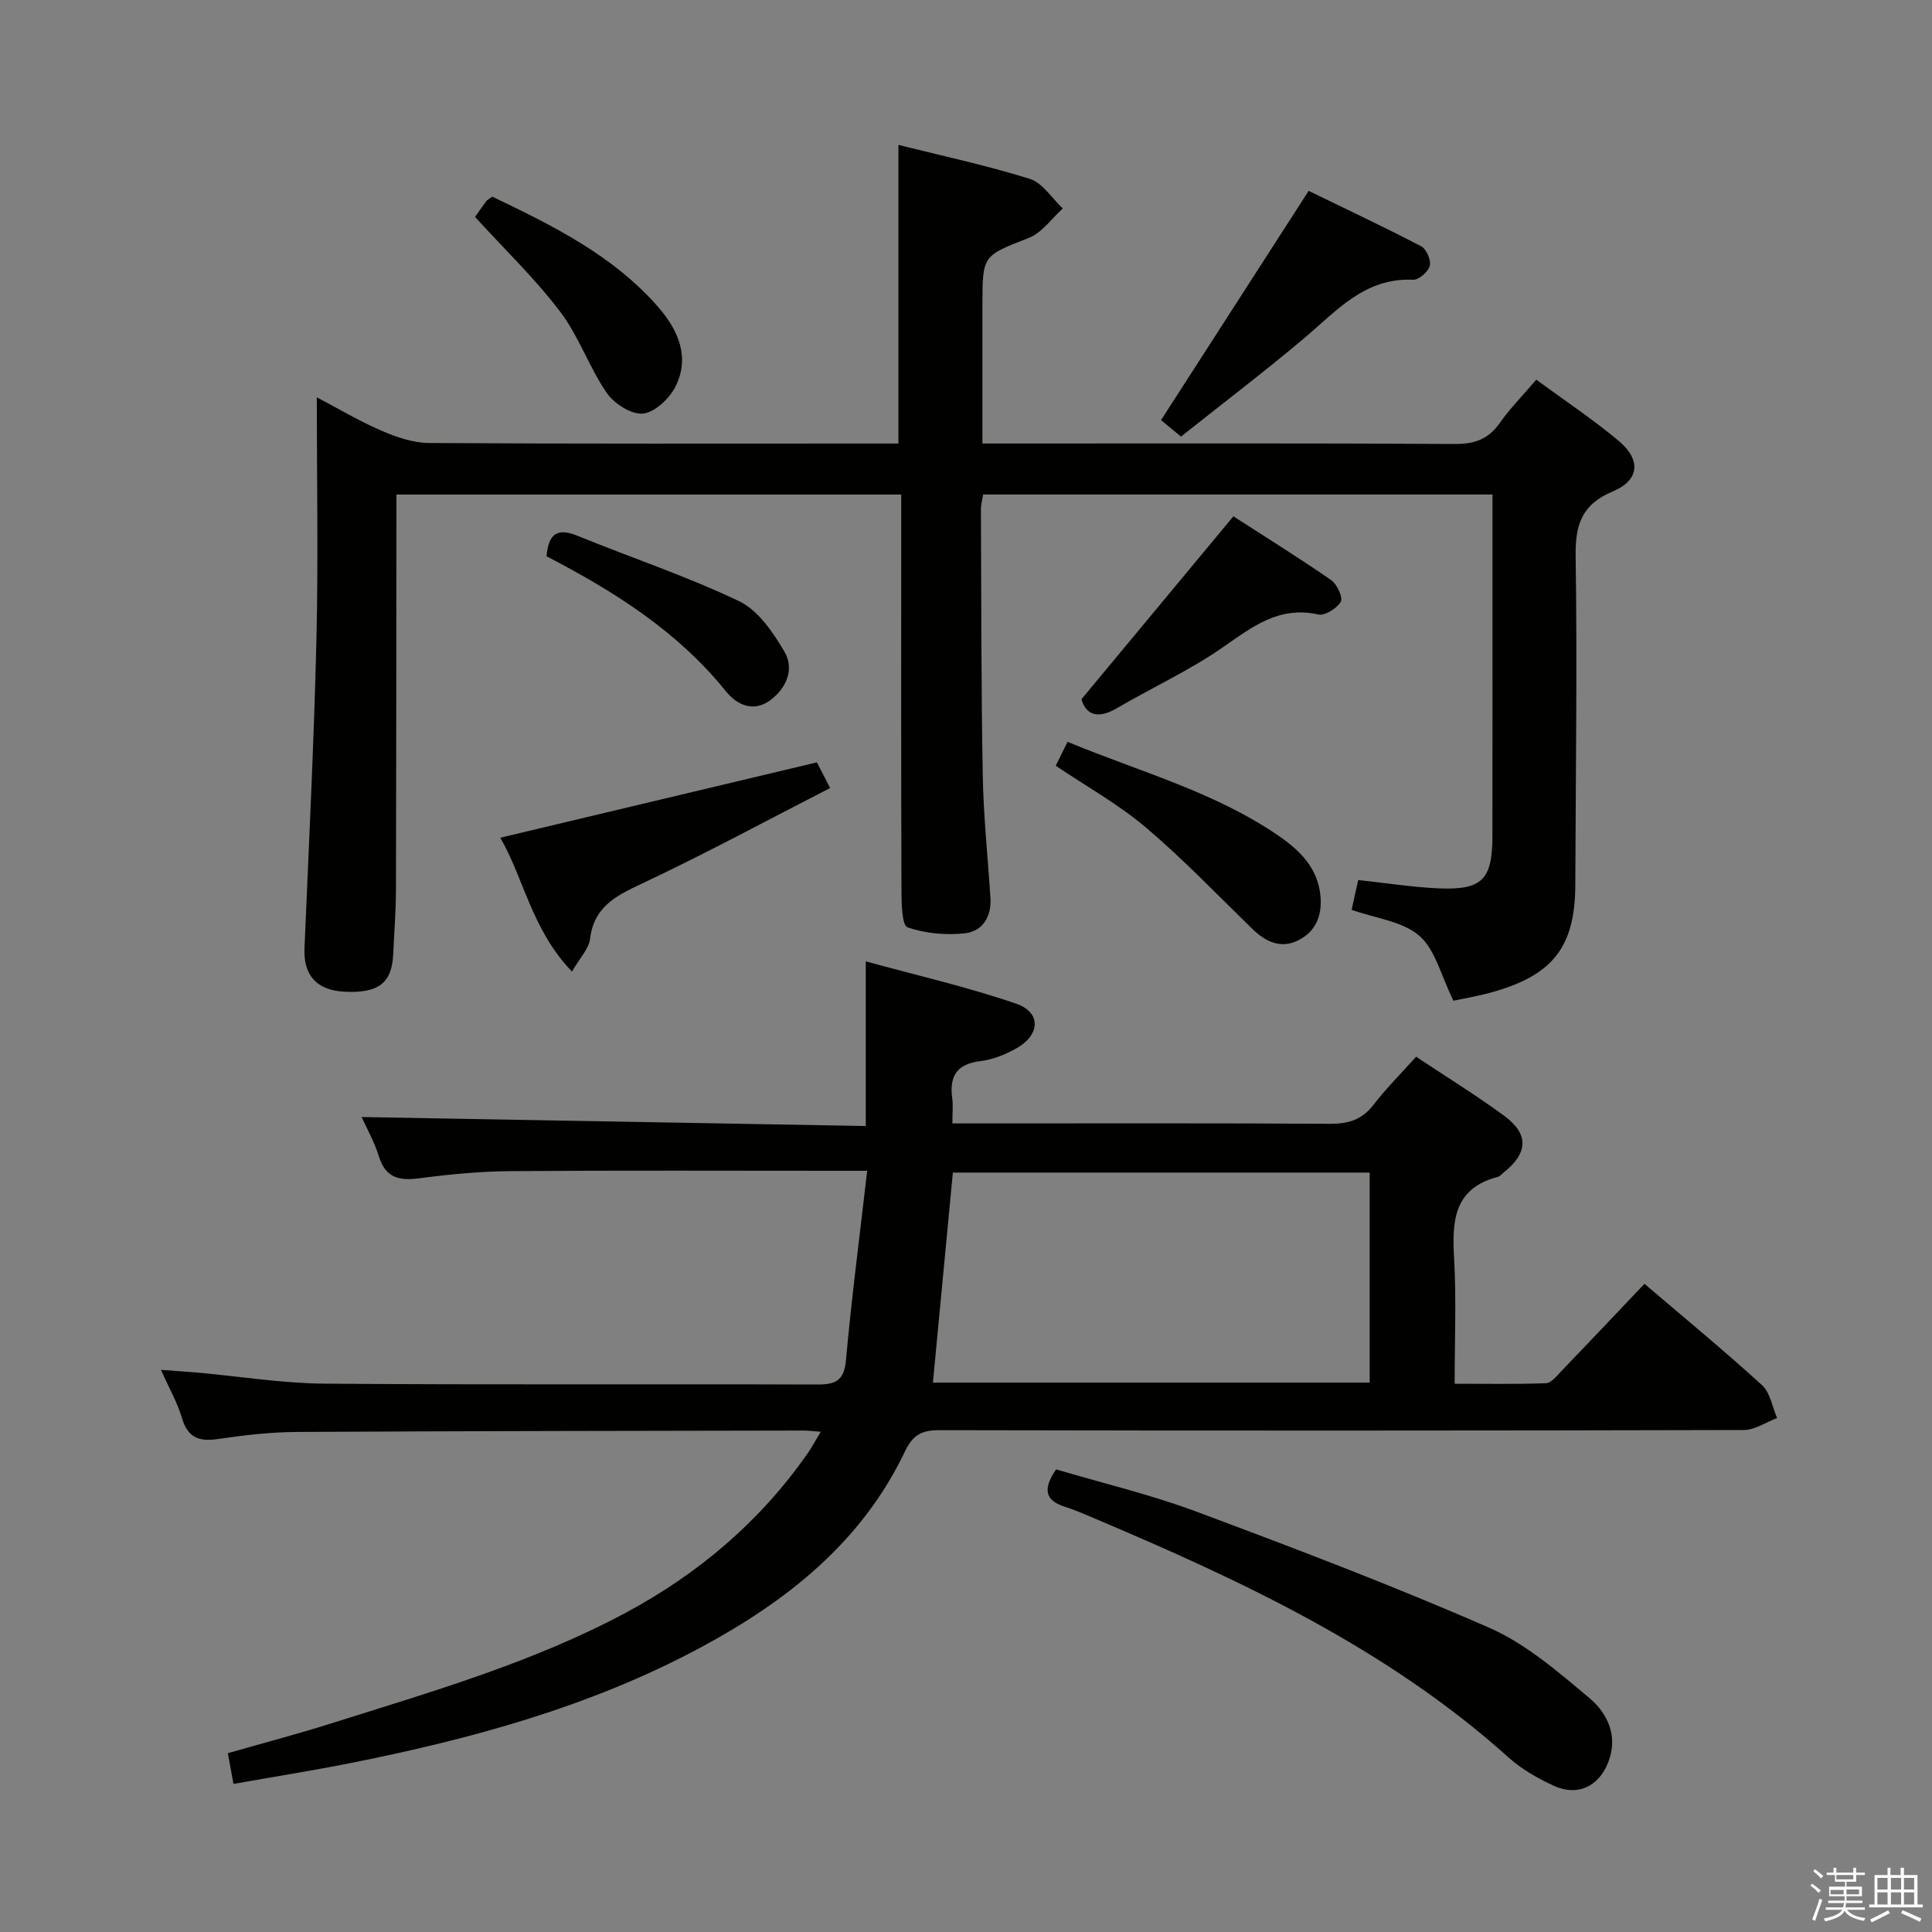 <svg enable-background="new 0 0 400 400" viewBox="0 0 400 400" xmlns="http://www.w3.org/2000/svg"><rect x="0" y="0" width="400" height="400" fill="#808080" stroke="none"/><path d="m374.8 390.4.4-.4c.7.5 1.3 1 1.8 1.4l-.5.5c-.5-.6-1.1-1.1-1.7-1.5zm1 7.3-.6-.3c.5-1.4 1.1-2.8 1.5-4.3.2.1.4.2.6.3-.5 1.3-1 2.8-1.5 4.3zm-.4-10.3.4-.4c.4.3 1 .8 1.7 1.4l-.5.5c-.4-.5-1-1-1.6-1.5zm2.5.3h1.7v-1h.6v1h3.5v-1h.6v1h1.8v.5h-1.8v1.4h-2v1h3.2v2h-3.2v.9h3.3v.5h-3.4c0 .3-.1.6-.1.9h4v.5h-3.7c.7.9 1.9 1.5 3.8 1.7-.1.2-.2.4-.3.6-2.1-.4-3.5-1.1-4-2.1-.4 1-1.8 1.7-4 2.2-.1-.2-.2-.4-.3-.6 2.1-.4 3.4-1 3.8-1.8h-3.4v-.5h3.6c.1-.3.1-.6.2-.9h-3.3v-.5h3.4c0-.3 0-.6 0-.9h-3.2v-2h3.3v-1h-2.1v-1.4h-1.7v-.5zm1.1 3.5v1h2.7c0-.3 0-.4 0-.4 0-.2 0-.2 0-.2 0-.1 0-.2 0-.3h-2.7zm1.2-3v.9h3.5v-.9zm4.7 3h-2.6v.6.4h2.6z" fill="#fbfafc"/><path d="m393.6 386.7h.6v1.5h2.8v6.1h1.1v.6h-11.1v-.6h1.1v-6.1h2.7v-1.5h.6v1.5h2.1v-1.5zm-2.7 8.8.4.6c-1.2.6-2.5 1.3-3.8 1.9-.1-.2-.2-.4-.3-.6 1.2-.6 2.5-1.2 3.7-1.9zm-2.2-6.7v2.4h2.1v-2.4zm0 3v2.5h2.1v-2.5zm2.8-3v2.4h2.1v-2.4zm0 3v2.5h2.1v-2.5zm6 6.1c-1.4-.7-2.7-1.3-3.9-1.8l.3-.6c1.5.6 2.7 1.2 3.9 1.7zm-1.2-9.1h-2.1v2.4h2.1zm-2.1 3v2.5h2.1v-2.5z" fill="#fbfafc"/><g fill="#010100"><path d="m48.34 369.34c-.44-2.38-.76-4.13-1.17-6.36 7.16-2.05 14.34-3.94 21.41-6.17 20.72-6.55 41.66-12.56 60.96-22.9 15.05-8.07 27.77-18.86 37.6-32.9.91-1.3 1.66-2.71 2.79-4.58-1.62-.12-2.56-.25-3.5-.25-34.99.07-69.99.09-104.98.29-5.46.03-10.95.67-16.37 1.47-3.93.58-6.23-.33-7.42-4.38-.91-3.12-2.58-6.01-4.33-9.94 3.1.23 5.34.36 7.57.56 8.77.79 17.53 2.22 26.3 2.29 33.99.27 67.99.06 101.99.18 3.84.01 5.57-.8 5.96-5.06 1.16-12.86 2.84-25.67 4.39-39.19-2.78 0-4.57 0-6.36 0-22.5 0-45-.1-67.49.07-6.3.05-12.62.66-18.87 1.48-4.18.55-6.99-.07-8.38-4.55-.97-3.11-2.62-6.01-3.57-8.13 34.67.62 69.34 1.23 104.38 1.86 0-11.66 0-22.22 0-34.09 10.63 2.92 21.06 5.3 31.13 8.76 5.21 1.79 5.02 6.43.1 9.22-2.27 1.29-4.88 2.35-7.44 2.66-4.9.58-6.53 3.09-5.89 7.7.2 1.45.03 2.96.03 5.21h6.17c24 0 47.99-.07 71.99.08 3.8.02 6.63-.81 9.02-3.92 2.62-3.41 5.7-6.47 8.83-9.97 6.21 4.14 12.42 7.96 18.27 12.26 5.14 3.78 4.9 7.73-.17 11.74-.39.31-.75.77-1.2.89-9.2 2.4-9.47 9.24-9.03 16.98.47 8.3.11 16.64.11 25.84 6.46 0 12.7.11 18.92-.11 1.05-.04 2.15-1.43 3.04-2.36 5.76-6 11.47-12.04 17.34-18.22 8.26 7.05 16.48 13.82 24.35 20.99 1.69 1.54 2.11 4.5 3.11 6.8-2.3.86-4.6 2.48-6.91 2.48-55.49.14-110.99.15-166.48.03-3.62-.01-5.52.91-7.15 4.34-8.98 18.89-24.55 31.12-42.47 40.73-22.78 12.21-47.42 18.9-72.58 23.9-7.79 1.54-15.65 2.79-24 4.27zm144.81-83.09h90.43c0-14.6 0-28.85 0-43.48-28.77 0-57.36 0-86.3 0-1.37 14.42-2.74 28.87-4.13 43.48z"/><path d="m300.92 207.19c-2.58-5.2-3.75-10.58-7.08-13.46-3.48-3-9.04-3.6-14-5.36.46-2.06.91-4.1 1.36-6.17 5.69.61 11.1 1.47 16.52 1.72 9.14.41 11.26-1.75 11.27-10.81.02-16.67.01-33.33.01-50 0-6.81 0-13.61 0-20.73-35.29 0-70.21 0-105.46 0-.15.99-.45 2.09-.45 3.18.08 18.33.05 36.66.38 54.99.15 8.46 1.05 16.91 1.59 25.37.25 3.89-1.65 6.91-5.3 7.31-3.91.43-8.18.04-11.86-1.23-1.15-.4-1.25-4.81-1.26-7.39-.09-25.33-.05-50.67-.05-76 0-1.97 0-3.94 0-6.22-34.92 0-69.33 0-104.52 0v5.22c-.02 25.5-.02 51-.09 76.5-.01 4.48-.37 8.97-.57 13.45-.27 5.99-3.07 8.13-10.14 7.76-5.74-.3-8.46-3.44-8.23-8.98.9-21.27 1.96-42.53 2.47-63.81.4-16.62.08-33.25.08-50.27 4.38 2.3 8.76 4.91 13.41 6.92 3.08 1.33 6.54 2.52 9.83 2.54 30.5.19 61 .11 91.5.11h5.68c0-20.69 0-41.06 0-61.83 8.96 2.25 18.2 4.22 27.17 7.02 2.67.83 4.6 4.03 6.86 6.14-2.32 2.08-4.3 5.02-7.02 6.09-9.51 3.74-9.61 3.49-9.62 13.82v28.75h5.86c30.67 0 61.33-.08 92 .1 4.08.02 6.89-1.01 9.24-4.33 2.18-3.09 4.87-5.81 7.57-8.98 5.9 4.33 11.72 8.2 17.04 12.65 4.69 3.91 4.35 8.16-1.17 10.47-6.47 2.71-7.81 6.88-7.72 13.44.34 22.66.01 45.32-.07 67.99-.04 12.62-4.42 18.52-16.61 22.09-3.24.96-6.63 1.5-8.62 1.94z"/><path d="m218.66 304.22c9.57 2.84 19.56 5.21 29.11 8.77 20.35 7.6 40.69 15.32 60.58 24.03 7.57 3.31 14.21 9.1 20.66 14.49 3.84 3.21 6.1 7.97 3.92 13.44-1.99 4.99-6.37 7.01-11.24 4.77-3.29-1.52-6.6-3.38-9.27-5.78-25.28-22.72-55.54-36.77-86.38-49.81-1.83-.77-3.66-1.57-5.56-2.17-4.17-1.31-4.6-3.71-1.82-7.74z"/><path d="m169.13 157.84c.48.94 1.3 2.53 2.74 5.31-13.16 6.74-25.95 13.67-39.1 19.85-5.36 2.52-9.81 4.8-10.61 11.4-.25 2.05-2.1 3.9-3.73 6.75-8.3-8.55-10-19.36-14.85-27.71 21.86-5.2 43.35-10.32 65.55-15.6z"/><path d="m240.38 86.98c10.22-15.87 20.15-31.29 30.56-47.46 7.39 3.59 15.43 7.37 23.3 11.47 1.08.56 2.08 2.88 1.78 4.05-.31 1.22-2.28 2.93-3.45 2.88-9.99-.47-15.79 6.39-22.46 12.02-8.23 6.94-16.81 13.46-25.6 20.45-1.9-1.57-3.34-2.75-4.13-3.41z"/><path d="m223.91 144.76c10.61-12.78 20.77-25.01 31.45-37.86 6.22 4.01 13.34 8.44 20.24 13.2 1.22.84 2.49 3.61 1.99 4.49-.8 1.38-3.3 2.94-4.68 2.63-8.13-1.81-13.63 2.56-19.73 6.8-6.92 4.8-14.69 8.36-21.99 12.63-4.09 2.38-6.42 1.19-7.28-1.89z"/><path d="m218.58 158.54c.78-1.58 1.49-3.01 2.45-4.95 14.87 6.17 30.33 10.31 43.6 19.39 4.4 3.01 8.28 6.71 8.77 12.67.34 4.11-1.12 7.35-4.73 9.09-3.6 1.74-6.72.18-9.45-2.48-7.25-7.06-14.27-14.41-21.98-20.94-5.65-4.79-12.25-8.46-18.66-12.78z"/><path d="m98.35 44.91c.6-.85 1.45-2.07 2.34-3.27.19-.25.52-.4 1.22-.93 12.38 5.94 24.91 12.06 34.33 22.82 4.11 4.7 6.68 10.35 3.63 16.47-1.25 2.5-4.28 5.38-6.76 5.63-2.39.24-5.98-2.08-7.51-4.31-3.64-5.31-5.76-11.72-9.64-16.81-5.18-6.83-11.44-12.83-17.61-19.6z"/><path d="m113.16 115.17c.41-4.89 2.41-5.87 6.38-4.25 11.15 4.55 22.64 8.37 33.48 13.55 3.93 1.87 7.01 6.42 9.37 10.41 2.13 3.59.47 7.58-2.9 10.08-3.52 2.61-6.94.97-9.23-1.87-10.02-12.44-23.15-20.67-37.1-27.92z"/></g></svg>